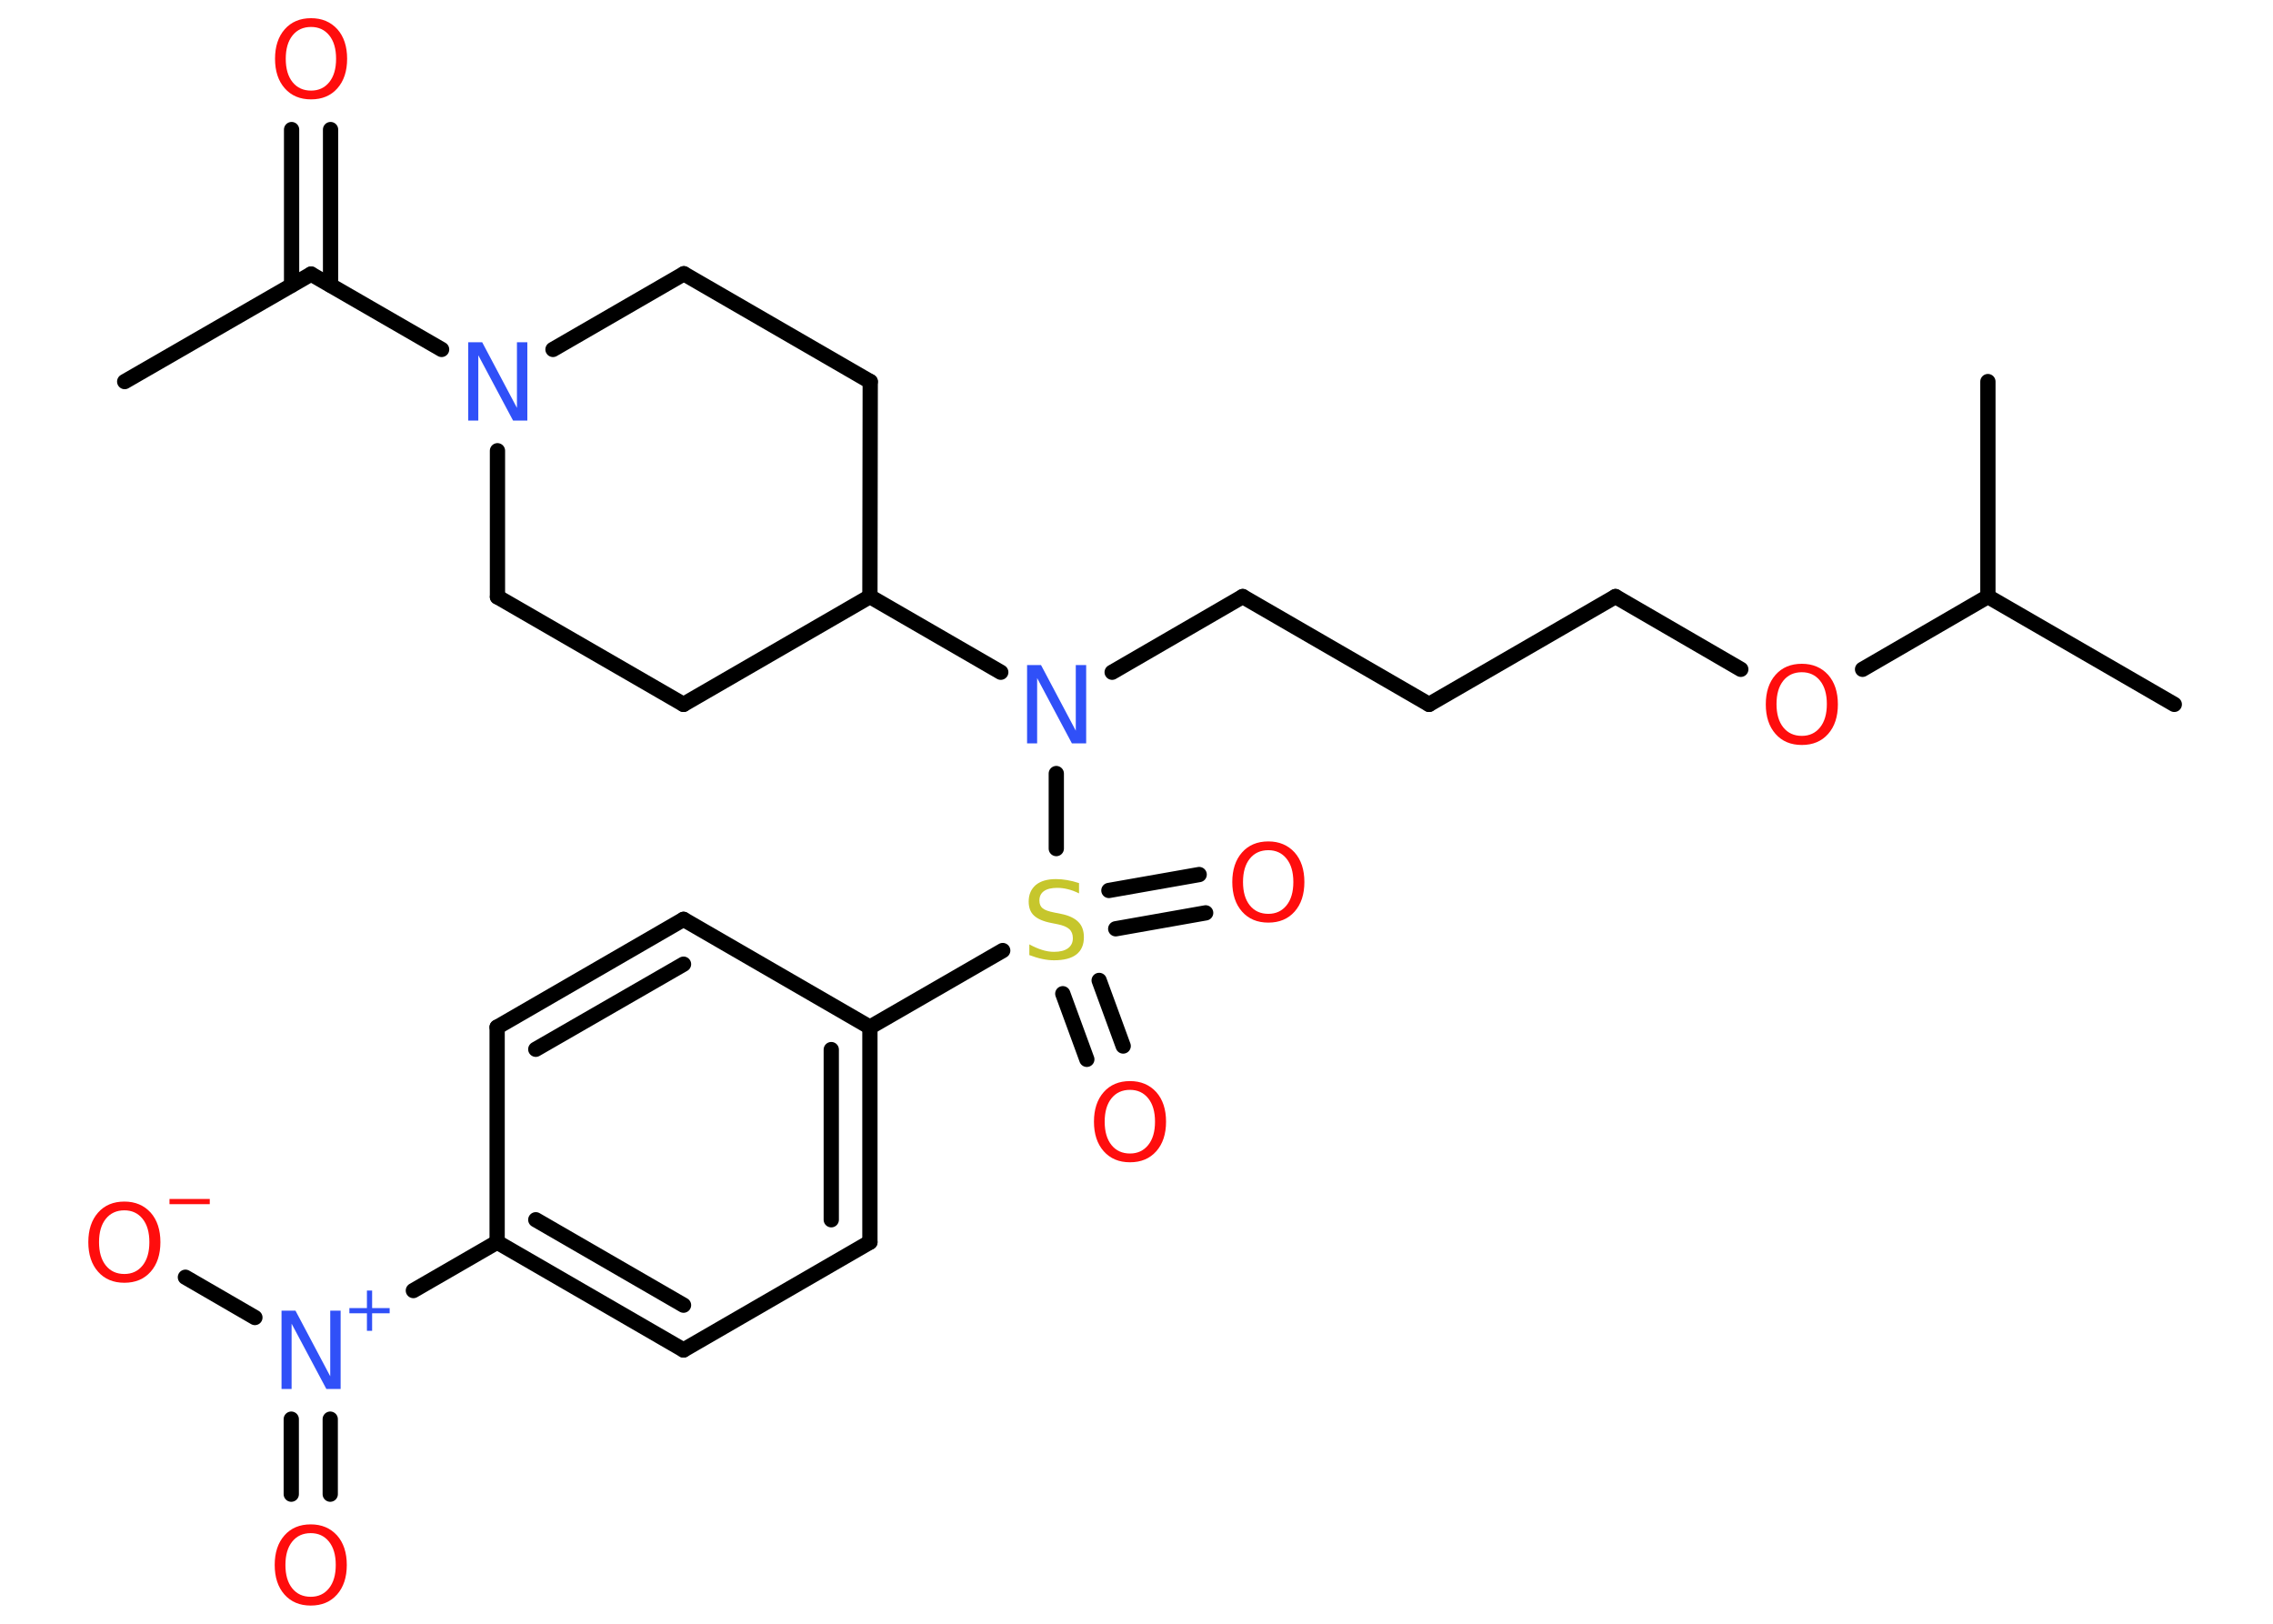 <?xml version='1.0' encoding='UTF-8'?>
<!DOCTYPE svg PUBLIC "-//W3C//DTD SVG 1.1//EN" "http://www.w3.org/Graphics/SVG/1.1/DTD/svg11.dtd">
<svg version='1.2' xmlns='http://www.w3.org/2000/svg' xmlns:xlink='http://www.w3.org/1999/xlink' width='70.0mm' height='50.0mm' viewBox='0 0 70.0 50.0'>
  <desc>Generated by the Chemistry Development Kit (http://github.com/cdk)</desc>
  <g stroke-linecap='round' stroke-linejoin='round' stroke='#000000' stroke-width='.47' fill='#FF0D0D'>
    <rect x='.0' y='.0' width='70.0' height='50.0' fill='#FFFFFF' stroke='none'/>
    <g id='mol1' class='mol'>
      <line id='mol1bnd1' class='bond' x1='3.84' y1='11.75' x2='9.58' y2='8.44'/>
      <g id='mol1bnd2' class='bond'>
        <line x1='8.98' y1='8.78' x2='8.98' y2='3.99'/>
        <line x1='10.18' y1='8.78' x2='10.18' y2='3.99'/>
      </g>
      <line id='mol1bnd3' class='bond' x1='9.58' y1='8.44' x2='13.6' y2='10.76'/>
      <line id='mol1bnd4' class='bond' x1='17.03' y1='10.76' x2='21.06' y2='8.43'/>
      <line id='mol1bnd5' class='bond' x1='21.06' y1='8.43' x2='26.8' y2='11.75'/>
      <line id='mol1bnd6' class='bond' x1='26.8' y1='11.75' x2='26.79' y2='18.37'/>
      <line id='mol1bnd7' class='bond' x1='26.79' y1='18.37' x2='30.82' y2='20.7'/>
      <line id='mol1bnd8' class='bond' x1='34.25' y1='20.7' x2='38.27' y2='18.37'/>
      <line id='mol1bnd9' class='bond' x1='38.27' y1='18.37' x2='44.01' y2='21.69'/>
      <line id='mol1bnd10' class='bond' x1='44.01' y1='21.69' x2='49.75' y2='18.37'/>
      <line id='mol1bnd11' class='bond' x1='49.75' y1='18.37' x2='53.61' y2='20.61'/>
      <line id='mol1bnd12' class='bond' x1='57.36' y1='20.61' x2='61.22' y2='18.37'/>
      <line id='mol1bnd13' class='bond' x1='61.22' y1='18.37' x2='66.96' y2='21.69'/>
      <line id='mol1bnd14' class='bond' x1='61.22' y1='18.37' x2='61.22' y2='11.75'/>
      <line id='mol1bnd15' class='bond' x1='32.53' y1='23.82' x2='32.53' y2='26.13'/>
      <g id='mol1bnd16' class='bond'>
        <line x1='33.85' y1='30.19' x2='34.59' y2='32.21'/>
        <line x1='32.73' y1='30.6' x2='33.47' y2='32.62'/>
      </g>
      <g id='mol1bnd17' class='bond'>
        <line x1='34.15' y1='27.42' x2='36.93' y2='26.93'/>
        <line x1='34.36' y1='28.6' x2='37.13' y2='28.11'/>
      </g>
      <line id='mol1bnd18' class='bond' x1='30.88' y1='29.27' x2='26.79' y2='31.63'/>
      <g id='mol1bnd19' class='bond'>
        <line x1='26.79' y1='38.25' x2='26.79' y2='31.63'/>
        <line x1='25.6' y1='37.56' x2='25.6' y2='32.32'/>
      </g>
      <line id='mol1bnd20' class='bond' x1='26.79' y1='38.25' x2='21.05' y2='41.57'/>
      <g id='mol1bnd21' class='bond'>
        <line x1='15.31' y1='38.25' x2='21.05' y2='41.57'/>
        <line x1='16.5' y1='37.56' x2='21.05' y2='40.19'/>
      </g>
      <line id='mol1bnd22' class='bond' x1='15.31' y1='38.25' x2='12.73' y2='39.74'/>
      <g id='mol1bnd23' class='bond'>
        <line x1='10.17' y1='43.7' x2='10.17' y2='46.01'/>
        <line x1='8.97' y1='43.7' x2='8.97' y2='46.01'/>
      </g>
      <line id='mol1bnd24' class='bond' x1='7.85' y1='40.57' x2='5.71' y2='39.33'/>
      <line id='mol1bnd25' class='bond' x1='15.31' y1='38.25' x2='15.31' y2='31.63'/>
      <g id='mol1bnd26' class='bond'>
        <line x1='21.05' y1='28.31' x2='15.31' y2='31.63'/>
        <line x1='21.05' y1='29.69' x2='16.5' y2='32.31'/>
      </g>
      <line id='mol1bnd27' class='bond' x1='26.79' y1='31.63' x2='21.05' y2='28.31'/>
      <line id='mol1bnd28' class='bond' x1='26.79' y1='18.37' x2='21.05' y2='21.69'/>
      <line id='mol1bnd29' class='bond' x1='21.05' y1='21.69' x2='15.32' y2='18.38'/>
      <line id='mol1bnd30' class='bond' x1='15.32' y1='13.88' x2='15.32' y2='18.38'/>
      <path id='mol1atm3' class='atom' d='M9.58 .83q-.36 .0 -.57 .26q-.21 .26 -.21 .72q.0 .46 .21 .72q.21 .26 .57 .26q.35 .0 .56 -.26q.21 -.26 .21 -.72q.0 -.46 -.21 -.72q-.21 -.26 -.56 -.26zM9.58 .56q.5 .0 .81 .34q.3 .34 .3 .91q.0 .57 -.3 .91q-.3 .34 -.81 .34q-.51 .0 -.81 -.34q-.3 -.34 -.3 -.91q.0 -.57 .3 -.91q.3 -.34 .81 -.34z' stroke='none'/>
      <path id='mol1atm4' class='atom' d='M14.41 10.54h.44l1.07 2.02v-2.02h.32v2.41h-.44l-1.07 -2.01v2.01h-.31v-2.41z' stroke='none' fill='#3050F8'/>
      <path id='mol1atm8' class='atom' d='M31.62 20.48h.44l1.07 2.02v-2.02h.32v2.41h-.44l-1.07 -2.01v2.01h-.31v-2.41z' stroke='none' fill='#3050F8'/>
      <path id='mol1atm12' class='atom' d='M55.49 20.7q-.36 .0 -.57 .26q-.21 .26 -.21 .72q.0 .46 .21 .72q.21 .26 .57 .26q.35 .0 .56 -.26q.21 -.26 .21 -.72q.0 -.46 -.21 -.72q-.21 -.26 -.56 -.26zM55.49 20.44q.5 .0 .81 .34q.3 .34 .3 .91q.0 .57 -.3 .91q-.3 .34 -.81 .34q-.51 .0 -.81 -.34q-.3 -.34 -.3 -.91q.0 -.57 .3 -.91q.3 -.34 .81 -.34z' stroke='none'/>
      <path id='mol1atm16' class='atom' d='M33.23 27.19v.32q-.18 -.09 -.35 -.13q-.16 -.04 -.32 -.04q-.27 .0 -.41 .1q-.14 .1 -.14 .29q.0 .16 .1 .24q.1 .08 .36 .13l.2 .04q.36 .07 .54 .25q.17 .17 .17 .47q.0 .35 -.23 .53q-.23 .18 -.69 .18q-.17 .0 -.36 -.04q-.19 -.04 -.4 -.12v-.33q.2 .11 .39 .17q.19 .06 .37 .06q.28 .0 .43 -.11q.15 -.11 .15 -.31q.0 -.18 -.11 -.28q-.11 -.1 -.36 -.15l-.2 -.04q-.36 -.07 -.53 -.23q-.16 -.15 -.16 -.43q.0 -.32 .22 -.51q.22 -.18 .62 -.18q.17 .0 .34 .03q.18 .03 .36 .09z' stroke='none' fill='#C6C62C'/>
      <path id='mol1atm17' class='atom' d='M34.8 33.56q-.36 .0 -.57 .26q-.21 .26 -.21 .72q.0 .46 .21 .72q.21 .26 .57 .26q.35 .0 .56 -.26q.21 -.26 .21 -.72q.0 -.46 -.21 -.72q-.21 -.26 -.56 -.26zM34.8 33.29q.5 .0 .81 .34q.3 .34 .3 .91q.0 .57 -.3 .91q-.3 .34 -.81 .34q-.51 .0 -.81 -.34q-.3 -.34 -.3 -.91q.0 -.57 .3 -.91q.3 -.34 .81 -.34z' stroke='none'/>
      <path id='mol1atm18' class='atom' d='M39.06 26.18q-.36 .0 -.57 .26q-.21 .26 -.21 .72q.0 .46 .21 .72q.21 .26 .57 .26q.35 .0 .56 -.26q.21 -.26 .21 -.72q.0 -.46 -.21 -.72q-.21 -.26 -.56 -.26zM39.06 25.91q.5 .0 .81 .34q.3 .34 .3 .91q.0 .57 -.3 .91q-.3 .34 -.81 .34q-.51 .0 -.81 -.34q-.3 -.34 -.3 -.91q.0 -.57 .3 -.91q.3 -.34 .81 -.34z' stroke='none'/>
      <g id='mol1atm23' class='atom'>
        <path d='M8.66 40.36h.44l1.07 2.02v-2.02h.32v2.41h-.44l-1.07 -2.01v2.01h-.31v-2.41z' stroke='none' fill='#3050F8'/>
        <path d='M11.46 39.74v.54h.54v.16h-.54v.54h-.16v-.54h-.54v-.16h.54v-.54h.16z' stroke='none' fill='#3050F8'/>
      </g>
      <path id='mol1atm24' class='atom' d='M9.57 47.21q-.36 .0 -.57 .26q-.21 .26 -.21 .72q.0 .46 .21 .72q.21 .26 .57 .26q.35 .0 .56 -.26q.21 -.26 .21 -.72q.0 -.46 -.21 -.72q-.21 -.26 -.56 -.26zM9.57 46.94q.5 .0 .81 .34q.3 .34 .3 .91q.0 .57 -.3 .91q-.3 .34 -.81 .34q-.51 .0 -.81 -.34q-.3 -.34 -.3 -.91q.0 -.57 .3 -.91q.3 -.34 .81 -.34z' stroke='none'/>
      <g id='mol1atm25' class='atom'>
        <path d='M3.83 37.27q-.36 .0 -.57 .26q-.21 .26 -.21 .72q.0 .46 .21 .72q.21 .26 .57 .26q.35 .0 .56 -.26q.21 -.26 .21 -.72q.0 -.46 -.21 -.72q-.21 -.26 -.56 -.26zM3.83 37.0q.5 .0 .81 .34q.3 .34 .3 .91q.0 .57 -.3 .91q-.3 .34 -.81 .34q-.51 .0 -.81 -.34q-.3 -.34 -.3 -.91q.0 -.57 .3 -.91q.3 -.34 .81 -.34z' stroke='none'/>
        <path d='M5.22 36.92h1.24v.16h-1.24v-.16z' stroke='none'/>
      </g>
    </g>
  </g>
</svg>
